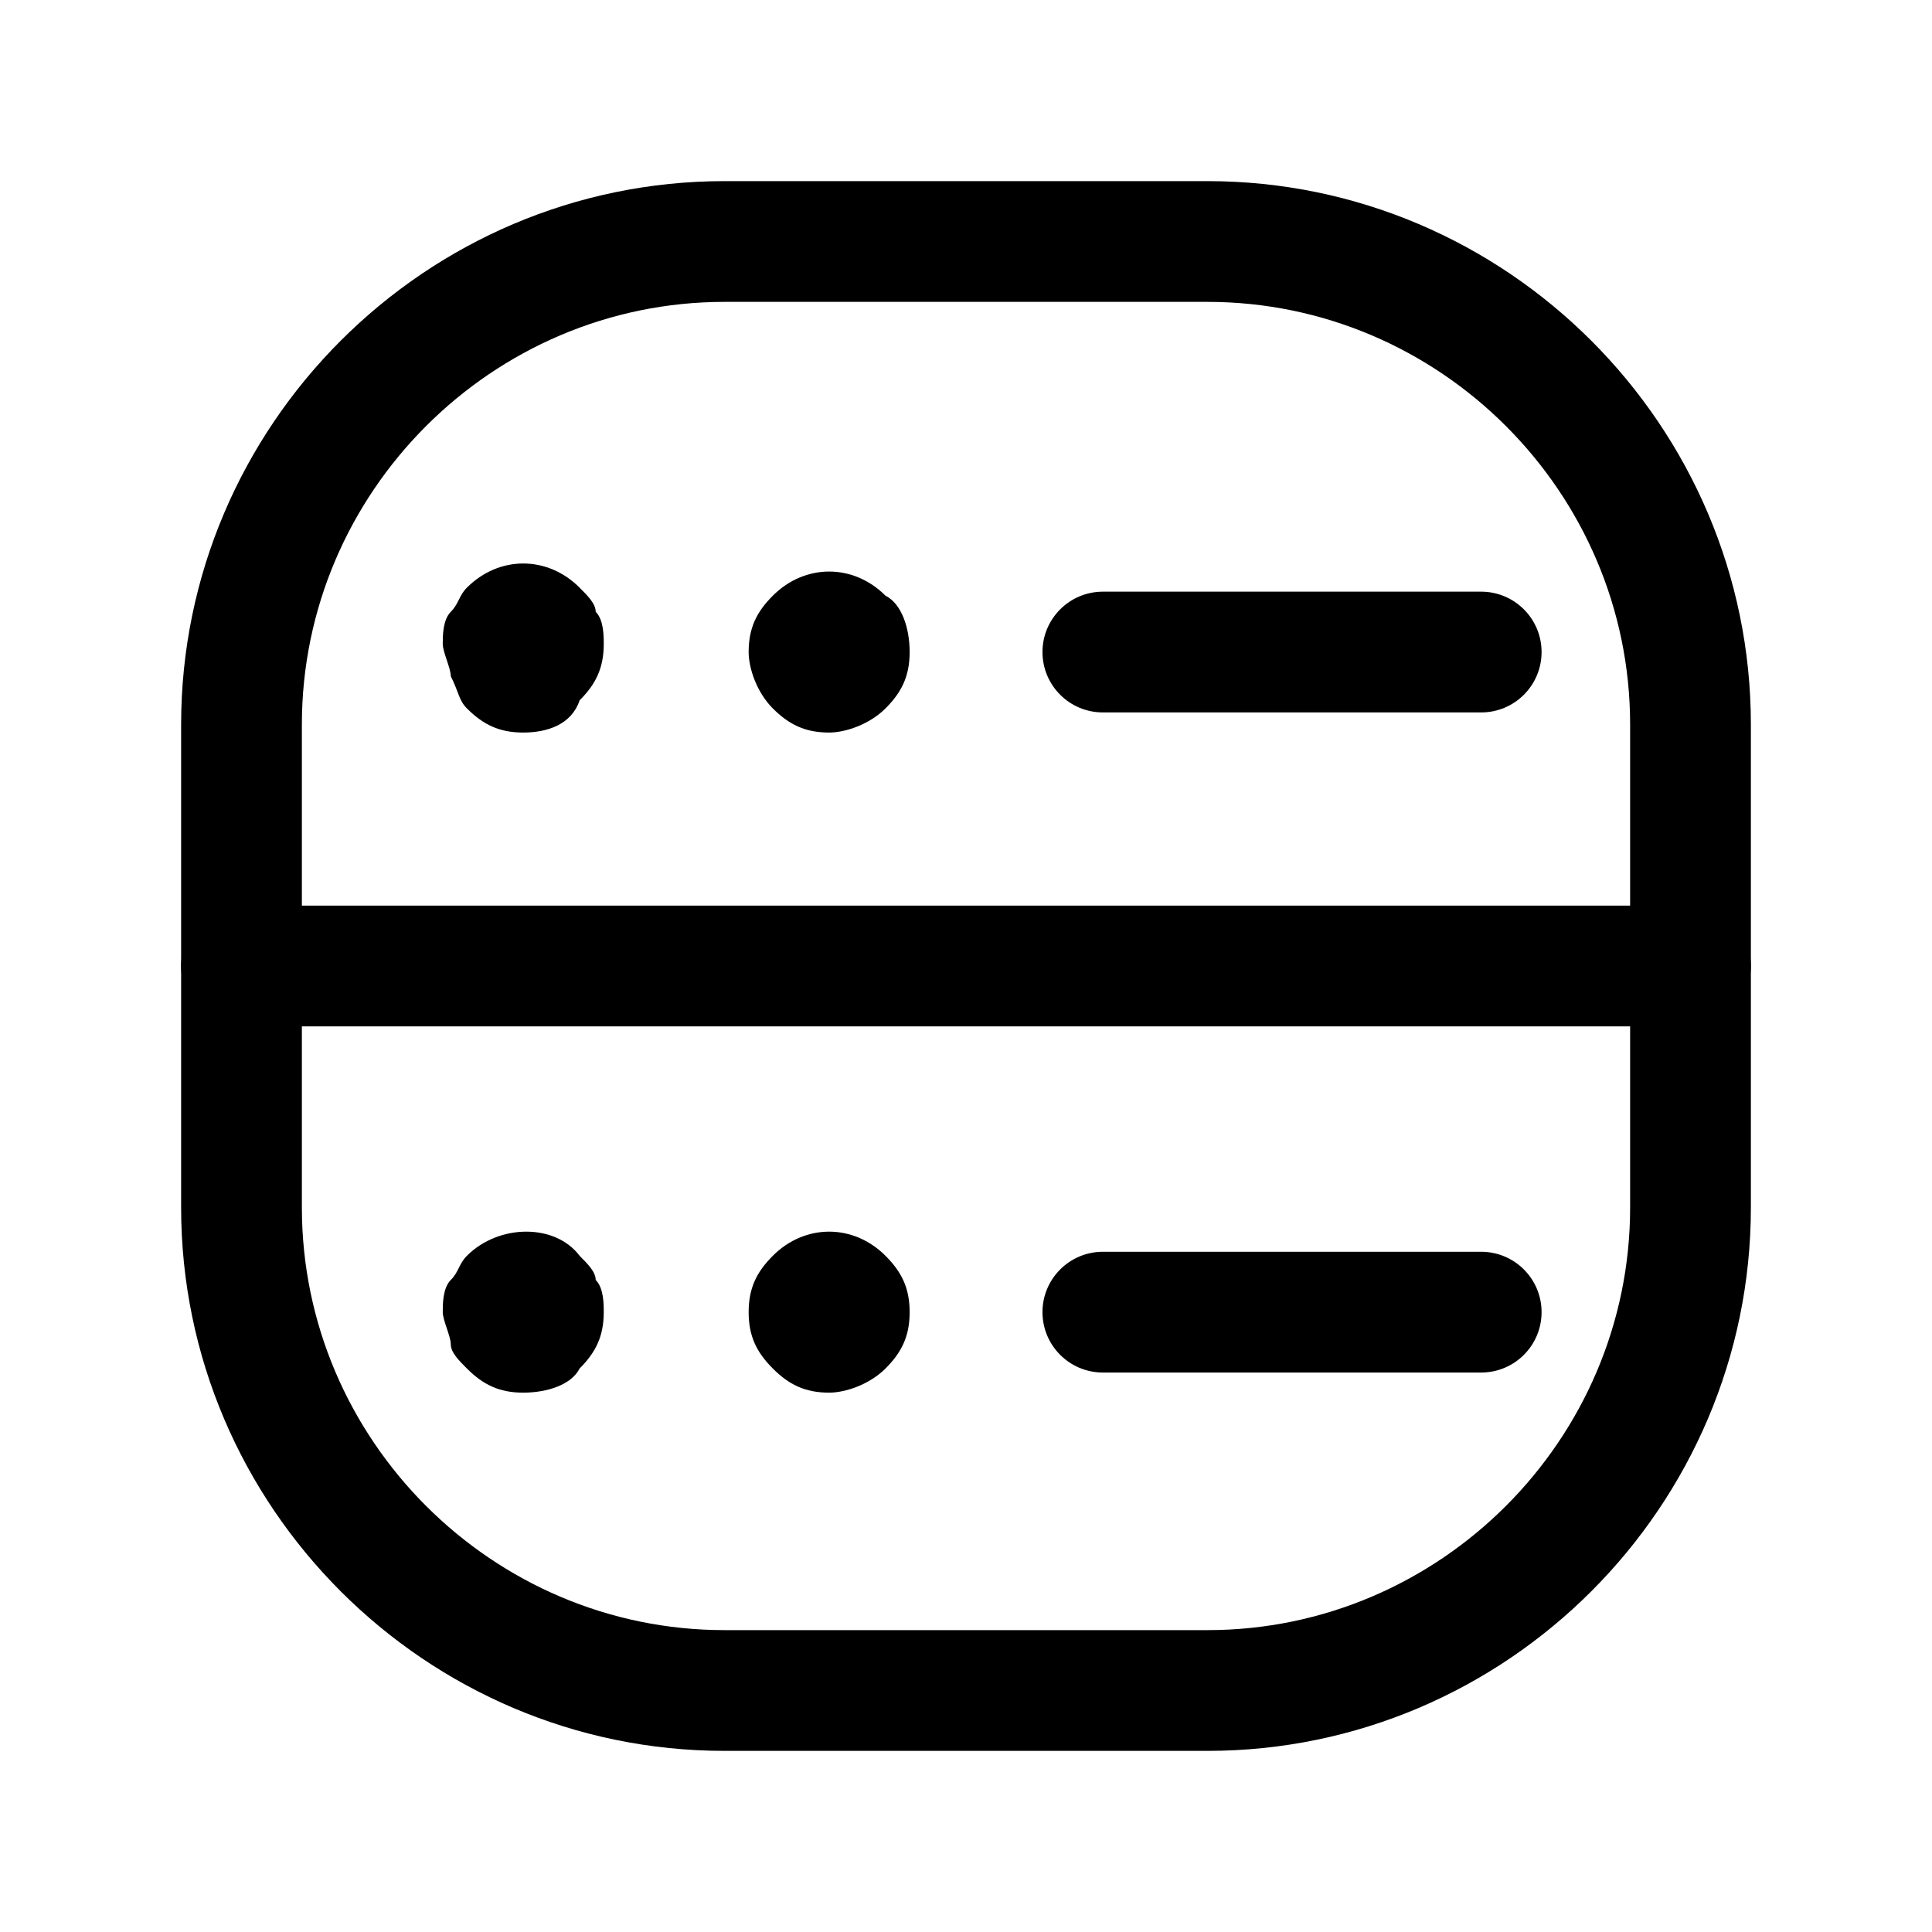 <svg width="24" height="24" viewBox="0 0 24 24" fill="none" xmlns="http://www.w3.org/2000/svg">
<path fill-rule="evenodd" clip-rule="evenodd" d="M9 3.75C6.114 3.75 3.75 6.114 3.75 9V15C3.75 17.886 6.114 20.25 9 20.25H15C17.886 20.25 20.25 17.886 20.25 15V9C20.25 6.114 17.886 3.75 15 3.75H9ZM2.25 9C2.25 5.286 5.286 2.25 9 2.25H15C18.714 2.25 21.75 5.286 21.75 9V15C21.75 18.714 18.714 21.75 15 21.75H9C5.286 21.75 2.25 18.714 2.25 15V9Z" fill="black"/>
<path d="M6.5 9.1C6.2 9.1 6 9 5.8 8.8C5.7 8.7 5.7 8.6 5.6 8.4C5.6 8.3 5.5 8.1 5.5 8C5.5 7.9 5.5 7.7 5.6 7.6C5.7 7.5 5.7 7.4 5.8 7.3C6.2 6.9 6.8 6.9 7.2 7.3C7.3 7.4 7.4 7.5 7.4 7.6C7.5 7.7 7.5 7.9 7.5 8C7.5 8.3 7.4 8.5 7.2 8.7C7.1 9 6.8 9.1 6.5 9.1Z" fill="black"/>
<path d="M10.3 9.1C10 9.1 9.8 9 9.6 8.8C9.4 8.6 9.3 8.3 9.3 8.1C9.3 7.8 9.4 7.6 9.6 7.4C10 7 10.6 7 11 7.4C11.2 7.5 11.3 7.8 11.3 8.1C11.3 8.4 11.2 8.6 11 8.8C10.8 9 10.5 9.1 10.3 9.1Z" fill="black"/>
<path fill-rule="evenodd" clip-rule="evenodd" d="M12.95 8.1C12.95 7.686 13.286 7.35 13.7 7.35H18.4C18.814 7.35 19.15 7.686 19.15 8.1C19.15 8.514 18.814 8.85 18.4 8.85H13.7C13.286 8.85 12.95 8.514 12.95 8.1Z" fill="black"/>
<path d="M6.5 17.3C6.2 17.3 6 17.2 5.8 17C5.7 16.9 5.6 16.8 5.6 16.7C5.6 16.6 5.5 16.4 5.5 16.3C5.5 16.2 5.5 16 5.6 15.9C5.7 15.8 5.7 15.7 5.8 15.6C6.2 15.2 6.9 15.2 7.2 15.6C7.3 15.7 7.4 15.8 7.4 15.9C7.5 16 7.5 16.2 7.5 16.3C7.5 16.6 7.4 16.8 7.2 17C7.1 17.2 6.8 17.3 6.5 17.3Z" fill="black"/>
<path d="M10.3 17.3C10 17.3 9.8 17.2 9.6 17C9.4 16.8 9.3 16.6 9.3 16.3C9.3 16 9.4 15.8 9.6 15.6C10 15.2 10.6 15.2 11 15.6C11.2 15.8 11.3 16 11.3 16.3C11.3 16.6 11.2 16.8 11 17C10.8 17.2 10.5 17.3 10.3 17.3Z" fill="black"/>
<path fill-rule="evenodd" clip-rule="evenodd" d="M12.95 16.3C12.95 15.886 13.286 15.55 13.7 15.55H18.4C18.814 15.55 19.15 15.886 19.15 16.3C19.15 16.714 18.814 17.05 18.4 17.05H13.7C13.286 17.05 12.95 16.714 12.95 16.3Z" fill="black"/>
<path fill-rule="evenodd" clip-rule="evenodd" d="M2.25 12C2.25 11.586 2.586 11.25 3 11.25H21C21.414 11.25 21.75 11.586 21.75 12C21.75 12.414 21.414 12.75 21 12.75H3C2.586 12.75 2.25 12.414 2.25 12Z" fill="black"/>
</svg>
